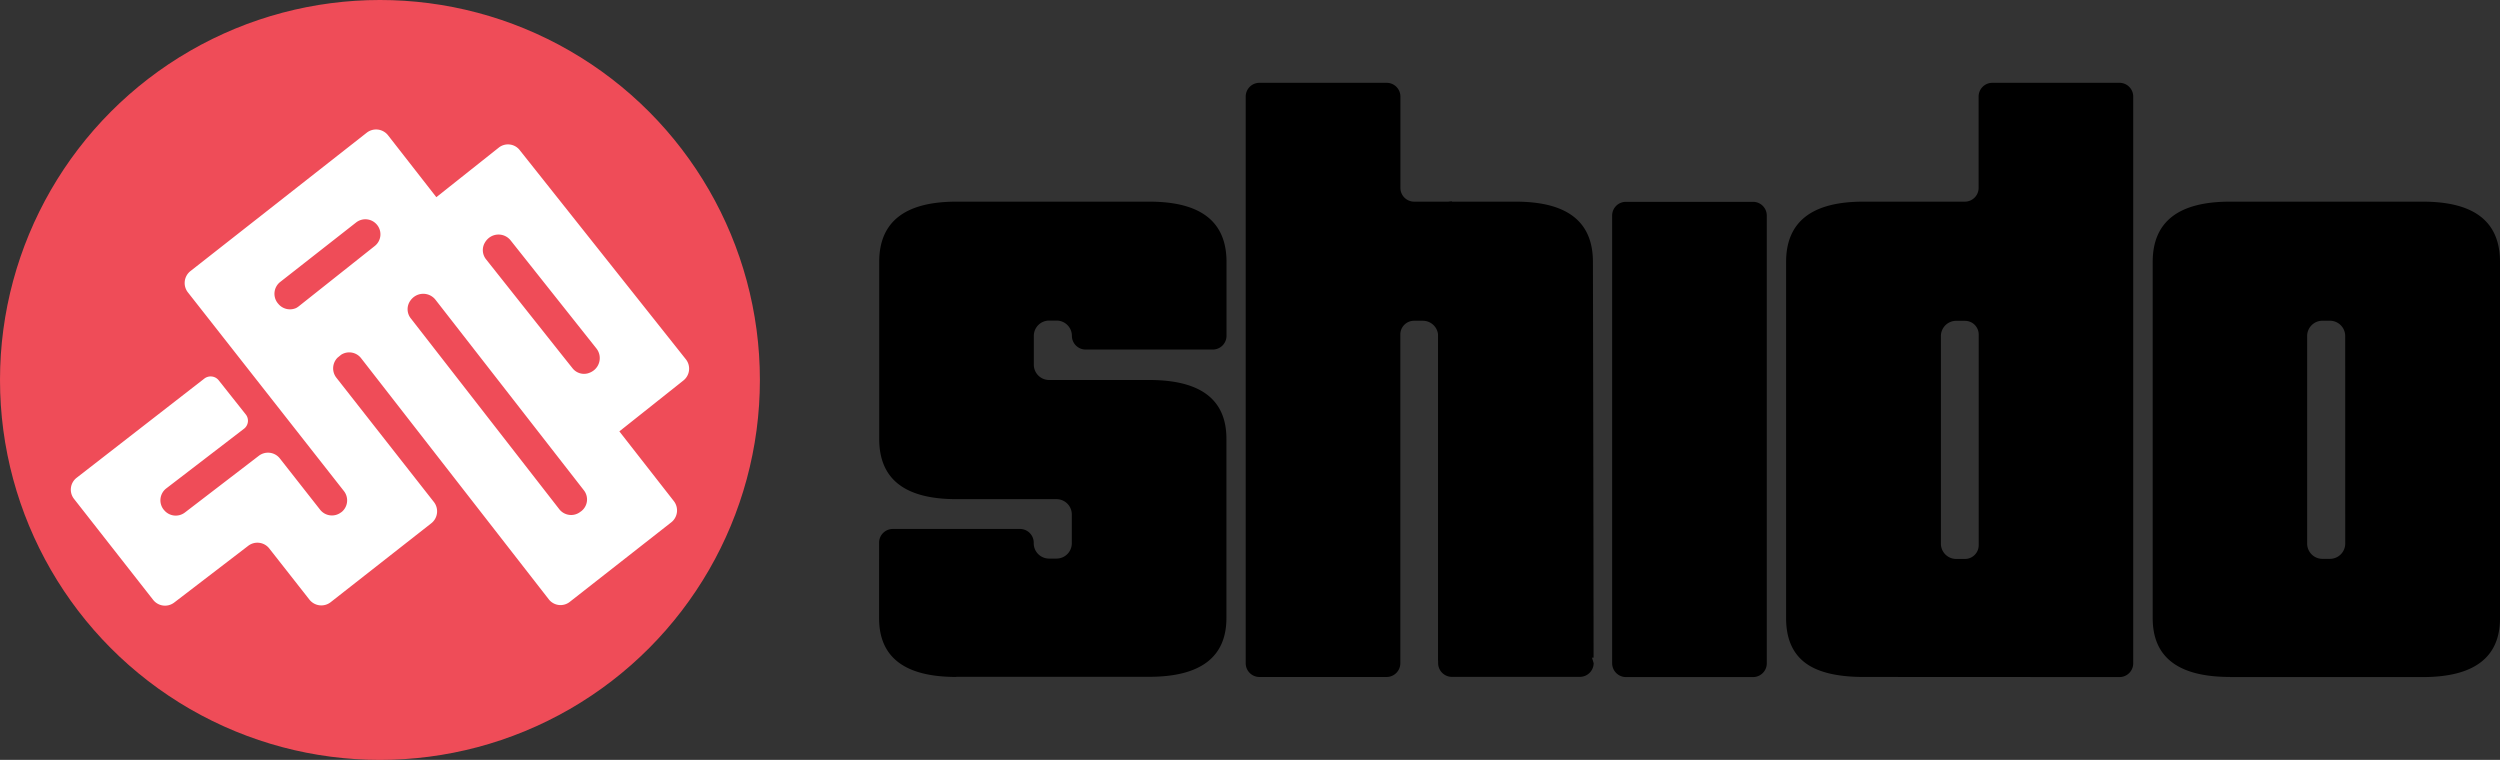 <svg xmlns="http://www.w3.org/2000/svg" viewBox="0 0 2718.07 826.17"><rect x="0" y="0" width="2718.07" height="826.17" fill="#333333" stroke="none"/><title>Recurso 2</title><g id="b0164268-3e30-4900-88db-643c6e59ca20" data-name="Capa 2"><g id="e7421973-61aa-4ecc-8e29-4695ea88ec81" data-name="Layer 1"><path d="M1039.77,736c-56.2,0-84-21.4-84-63.9V590a14.94,14.94,0,0,1,14.9-14.9H1109a14.94,14.94,0,0,1,14.9,14.9v.7a16.62,16.62,0,0,0,16.6,16.6h8.2a16.62,16.62,0,0,0,16.6-16.6v-31.4a16.62,16.62,0,0,0-16.6-16.6h-108.8c-56.2,0-84-21.8-84-65.5V284.74c0-43.7,28.1-65.5,84-65.5h209.6c56.2,0,84,21.8,84,65.5v80.4a14.94,14.94,0,0,1-14.9,14.9h-138.3a14.94,14.94,0,0,1-14.9-14.9h0a16.62,16.62,0,0,0-16.6-16.6h-8.2a16.62,16.62,0,0,0-16.6,16.6v31.4a16.62,16.62,0,0,0,16.6,16.6h108.8c56.2,0,84,21.4,84,63.9v194.9c0,42.5-28.1,63.9-84,63.9h-209.6Z"/><path d="M1563.57,718.34v-353a16.62,16.62,0,0,0-16.6-16.6h-9.6a14.94,14.94,0,0,0-14.9,14.9v357.5a14.94,14.94,0,0,1-14.9,14.9h-138.3a14.94,14.94,0,0,1-14.9-14.9V104.94a14.94,14.94,0,0,1,14.9-14.9h138.4a14.94,14.94,0,0,1,14.9,14.9v99.4a14.94,14.94,0,0,0,14.9,14.9h110.4c56.2,0,84,21.8,84,65.5,0,0,.7,317.9.7,430.3"/><path d="M1752.77,721.14V234.34a14.94,14.94,0,0,1,14.9-14.9H1906a14.94,14.94,0,0,1,14.9,14.9v486.9a14.94,14.94,0,0,1-14.9,14.9h-138.3A15.09,15.09,0,0,1,1752.77,721.14Z"/><path d="M2026,736c-29,0-50.4-5.3-63.9-15.8s-20.2-26.6-20.2-48V284.74c0-43.7,28.1-65.5,84-65.5h110.4a14.94,14.94,0,0,0,14.9-14.9v-99.4a14.94,14.94,0,0,1,14.9-14.9h138.3a14.94,14.94,0,0,1,14.9,14.9v616.3a14.94,14.94,0,0,1-14.9,14.9L2026,736Zm110.4-387.2h-9.6a16.62,16.62,0,0,0-16.6,16.6v225.7a16.62,16.62,0,0,0,16.6,16.6h9.6a14.94,14.94,0,0,0,14.9-14.9V363.94A14.86,14.86,0,0,0,2136.37,348.84Z"/><path d="M2424.47,736c-56.2,0-84-21.4-84-63.9V284.74c0-43.7,28.1-65.5,84-65.5h209.6c56.2,0,84,21.8,84,65.5v387.5c0,42.5-28.1,63.9-84,63.9h-209.6Zm125.3-370.7a16.62,16.62,0,0,0-16.6-16.6H2525a16.62,16.62,0,0,0-16.6,16.6V591a16.62,16.62,0,0,0,16.6,16.6h8.2a16.62,16.62,0,0,0,16.6-16.6Z"/><path d="M1732.67,721a15,15,0,0,1-15,14.9h-139.1a15,15,0,0,1-15-14.9V234a15,15,0,0,1,15-14.9"/><circle cx="413.09" cy="413.09" r="413.09" style="fill:#ef4c58"/><path d="M542.11,160.62,474.4,214.38,421.82,147a16.51,16.51,0,0,0-23-2.79L207,294.78a16.51,16.51,0,0,0-2.79,23L373.92,533.91a16.36,16.36,0,0,1-2.79,23H371a16.34,16.34,0,0,1-23-2.79l-43.76-55.73a16.39,16.39,0,0,0-22.78-2.88L201,557.23a16.37,16.37,0,0,1-22.78-2.88l-.27-.27A16.29,16.29,0,0,1,180.79,531l84.46-64.82a11,11,0,0,0,1.89-15.67l-29.26-36.91A11.22,11.22,0,0,0,222,411.74L83.37,519.42a16.28,16.28,0,0,0-2.88,23l86.08,109.84a16.38,16.38,0,0,0,22.78,2.88l80.58-61.76a16.39,16.39,0,0,1,22.78,2.88L336.47,652a16.49,16.49,0,0,0,22.95,2.79L469,568.85a16.51,16.51,0,0,0,2.79-23L365.64,410.56A16.46,16.46,0,0,1,367,388.87l3.87-3.16a16.32,16.32,0,0,1,21.7,3.7l204,262.09a16.18,16.18,0,0,0,23,2.79l110.29-86.43a16.48,16.48,0,0,0,2.79-23L673.38,469l69.69-55.37a16.4,16.4,0,0,0,2.61-23L565.07,163.24A16.16,16.16,0,0,0,542.11,160.62ZM634.76,533a16.12,16.12,0,0,1-2.8,22.78l-.9.63a16.34,16.34,0,0,1-23-2.79L446.67,346.19a16,16,0,0,1-1.53-17.74c6.57-11.43,21.16-11.7,28.36-2.52ZM407.5,267.41l-82.83,65.72a18.41,18.41,0,0,1-2.79,1.8,16.46,16.46,0,0,1-19.45-4.77l-.54-.63a16.36,16.36,0,0,1,2.79-23l82.48-64.64a16.34,16.34,0,0,1,22.95,2.79h0A16.16,16.16,0,0,1,407.5,267.41ZM648.44,378.87c7.2,9.1,3.51,23.32-9.18,27a15.94,15.94,0,0,1-16.93-5.67C605,378.51,545.8,303.78,528.51,282a16,16,0,0,1-1.62-17.73c6.39-11.62,21.16-12,28.36-2.79Z" style="fill:#fff"/></g></g></svg>